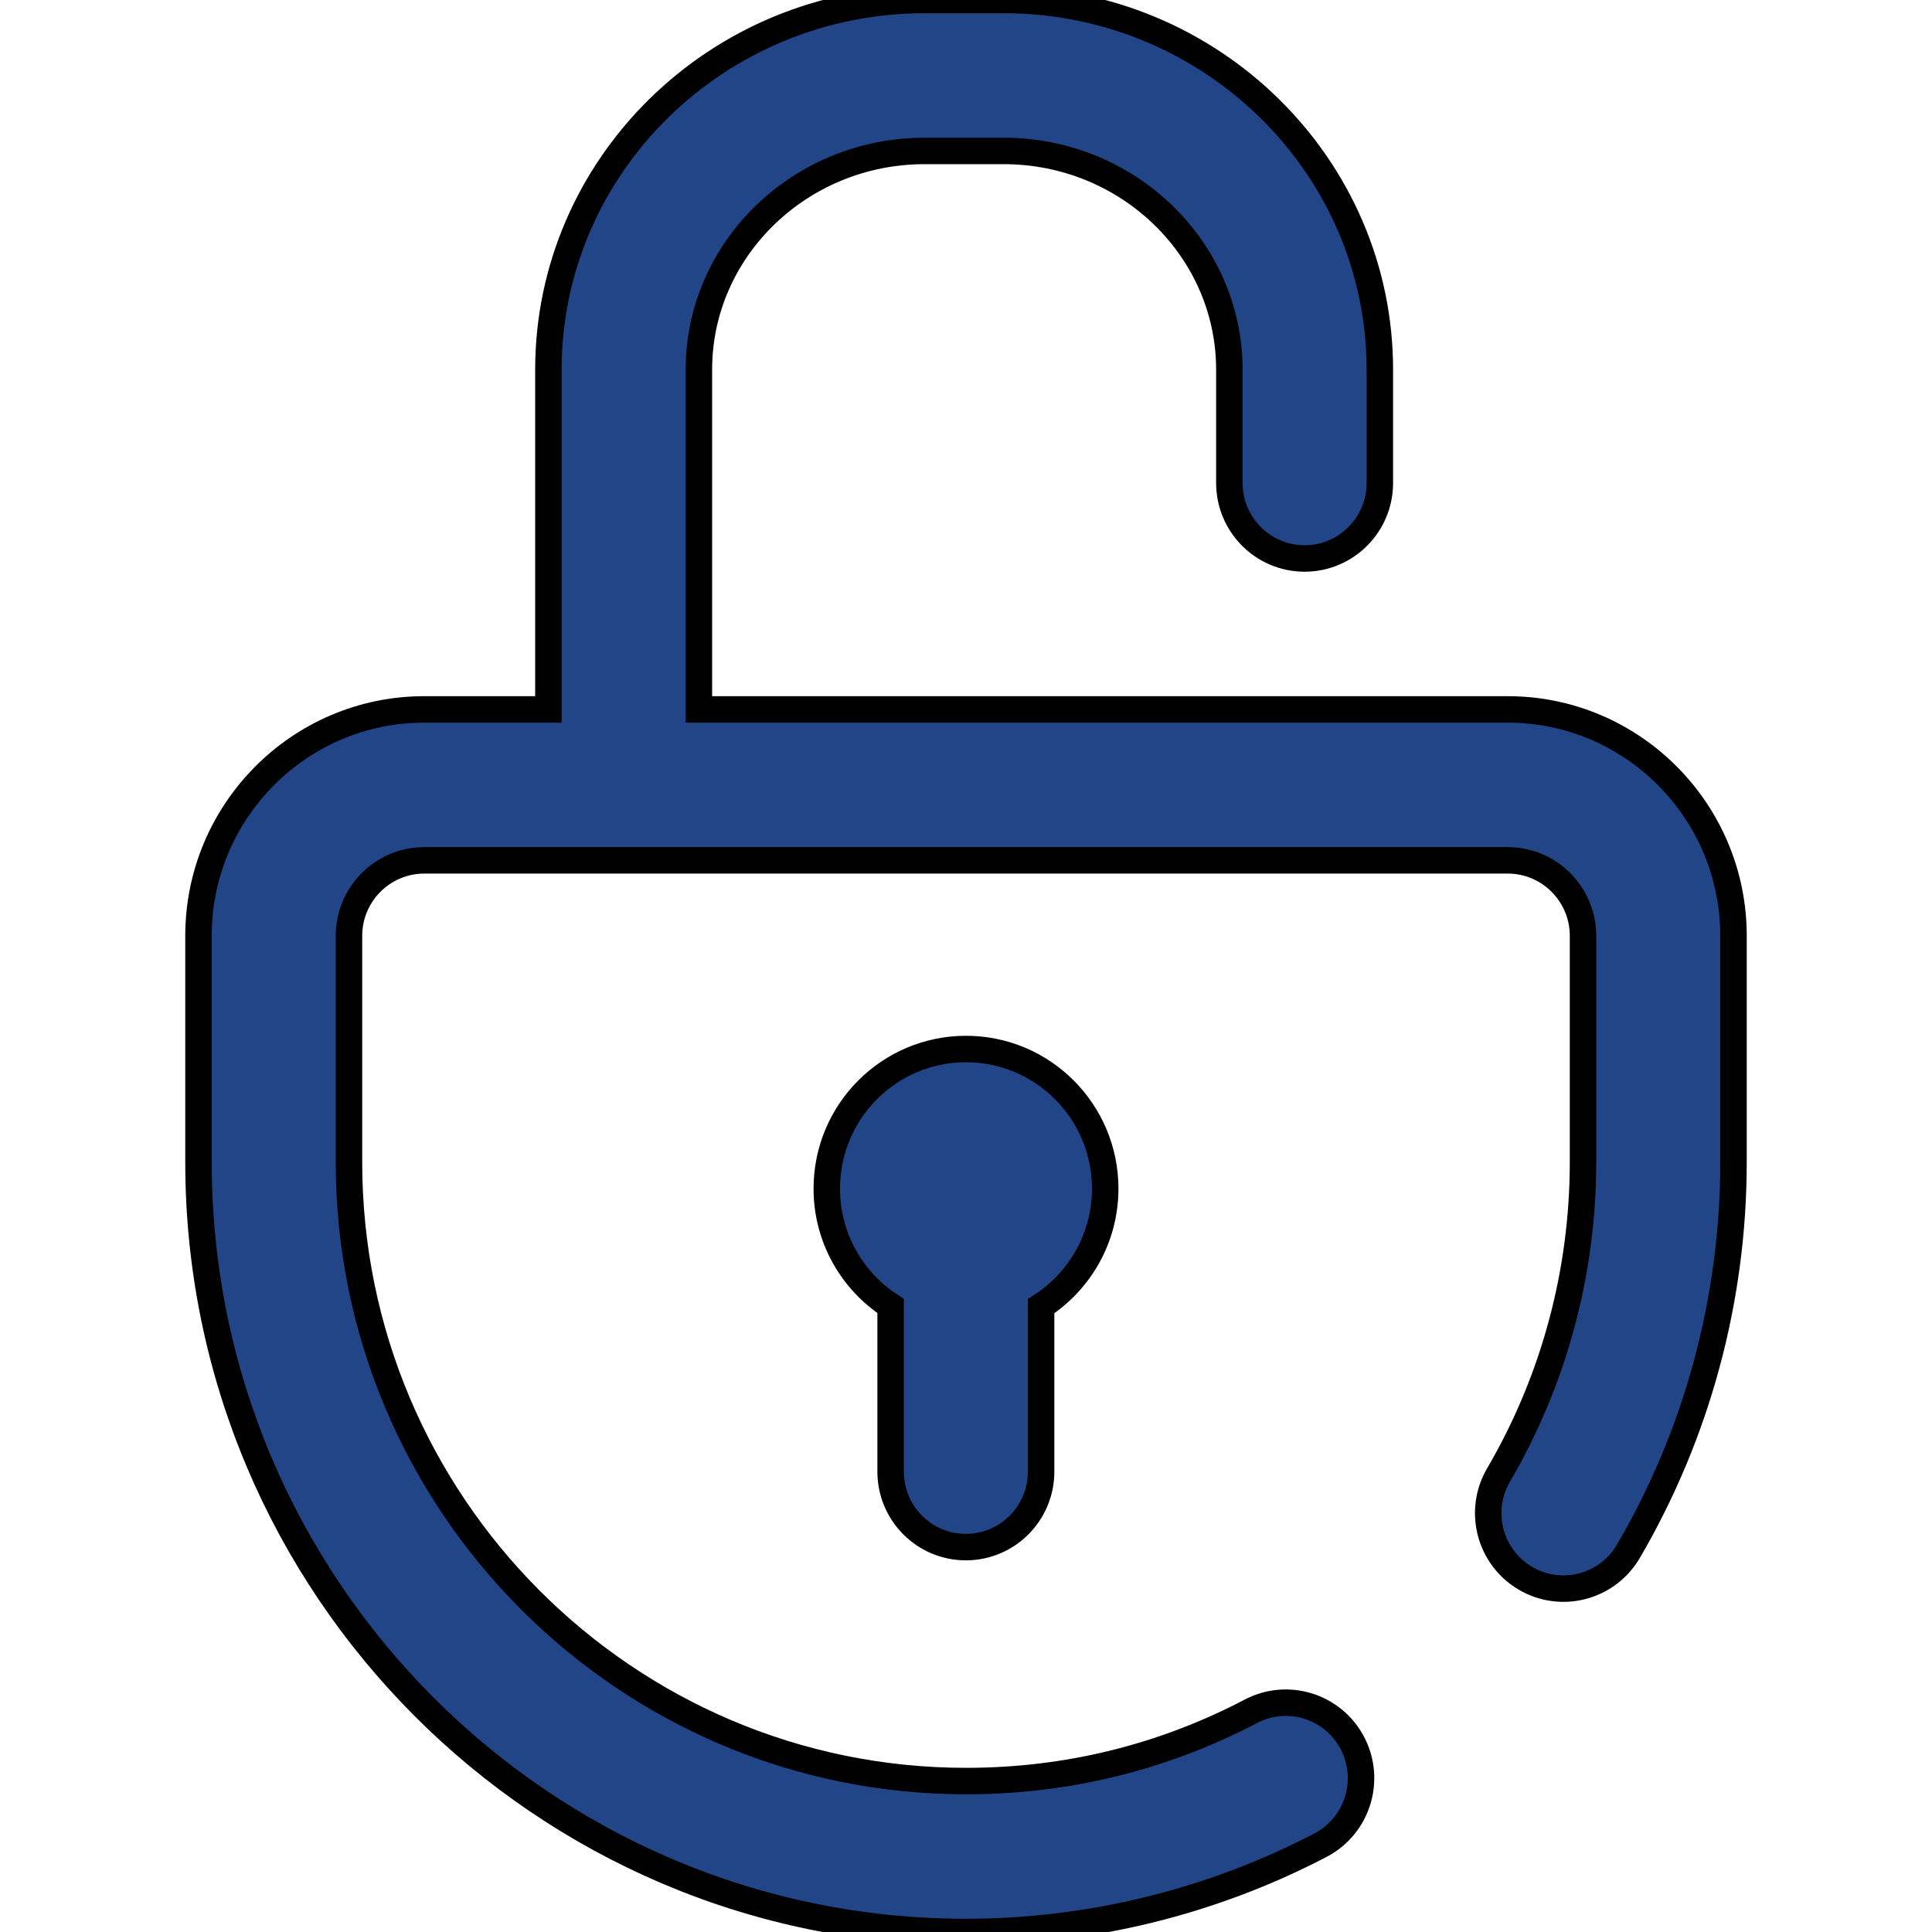 <svg width="30" height="30" viewBox="0 0 58 73" fill="none" xmlns="http://www.w3.org/2000/svg">
<path d="M58 43.914C58 49.091 56.626 54.175 54.027 58.617C53.232 59.975 51.49 60.43 50.136 59.633C48.782 58.836 48.328 57.089 49.123 55.731C51.21 52.163 52.314 48.077 52.314 43.914V35.359C52.314 33.787 51.038 32.508 49.471 32.508H8.529C6.962 32.508 5.686 33.787 5.686 35.359V43.914C5.686 56.807 16.145 67.297 29 67.297C32.801 67.297 36.424 66.41 39.768 64.659C41.16 63.931 42.877 64.472 43.604 65.868C44.33 67.265 43.79 68.987 42.399 69.716C38.293 71.864 33.66 73 29 73C13.01 73 0 59.952 0 43.914V35.359C0 30.642 3.826 26.805 8.529 26.805H13.221V13.969C13.221 6.266 19.598 0 27.436 0H30.422C38.26 0 44.637 6.266 44.637 13.969V18.25C44.637 19.825 43.364 21.102 41.794 21.102C40.224 21.102 38.951 19.825 38.951 18.25V13.969C38.951 9.411 35.125 5.703 30.422 5.703H27.436C22.733 5.703 18.907 9.411 18.907 13.969V26.805H49.471C54.174 26.805 58 30.642 58 35.359V43.914ZM28.995 58.457C30.565 58.457 31.838 57.181 31.838 55.605V49.353C33.294 48.415 34.26 46.777 34.26 44.912C34.26 41.999 31.905 39.637 29 39.637C26.095 39.637 23.74 41.999 23.74 44.912C23.74 46.772 24.701 48.407 26.152 49.346V55.605C26.152 57.181 27.425 58.457 28.995 58.457Z" fill="#224587"/>
<path d="M58 43.914C58 49.091 56.626 54.175 54.027 58.617C53.232 59.975 51.49 60.43 50.136 59.633C48.782 58.836 48.328 57.089 49.123 55.731C51.21 52.163 52.314 48.077 52.314 43.914V35.359C52.314 33.787 51.038 32.508 49.471 32.508H8.529C6.962 32.508 5.686 33.787 5.686 35.359V43.914C5.686 56.807 16.145 67.297 29 67.297C32.801 67.297 36.424 66.41 39.768 64.659C41.16 63.931 42.877 64.472 43.604 65.868C44.33 67.265 43.79 68.987 42.399 69.716C38.293 71.864 33.66 73 29 73C13.01 73 0 59.952 0 43.914V35.359C0 30.642 3.826 26.805 8.529 26.805H13.221V13.969C13.221 6.266 19.598 0 27.436 0H30.422C38.26 0 44.637 6.266 44.637 13.969V18.25C44.637 19.825 43.364 21.102 41.794 21.102C40.224 21.102 38.951 19.825 38.951 18.25V13.969C38.951 9.411 35.125 5.703 30.422 5.703H27.436C22.733 5.703 18.907 9.411 18.907 13.969V26.805H49.471C54.174 26.805 58 30.642 58 35.359V43.914ZM28.995 58.457C30.565 58.457 31.838 57.181 31.838 55.605V49.353C33.294 48.415 34.26 46.777 34.26 44.912C34.26 41.999 31.905 39.637 29 39.637C26.095 39.637 23.74 41.999 23.74 44.912C23.74 46.772 24.701 48.407 26.152 49.346V55.605C26.152 57.181 27.425 58.457 28.995 58.457Z" stroke="black"/>
</svg>
